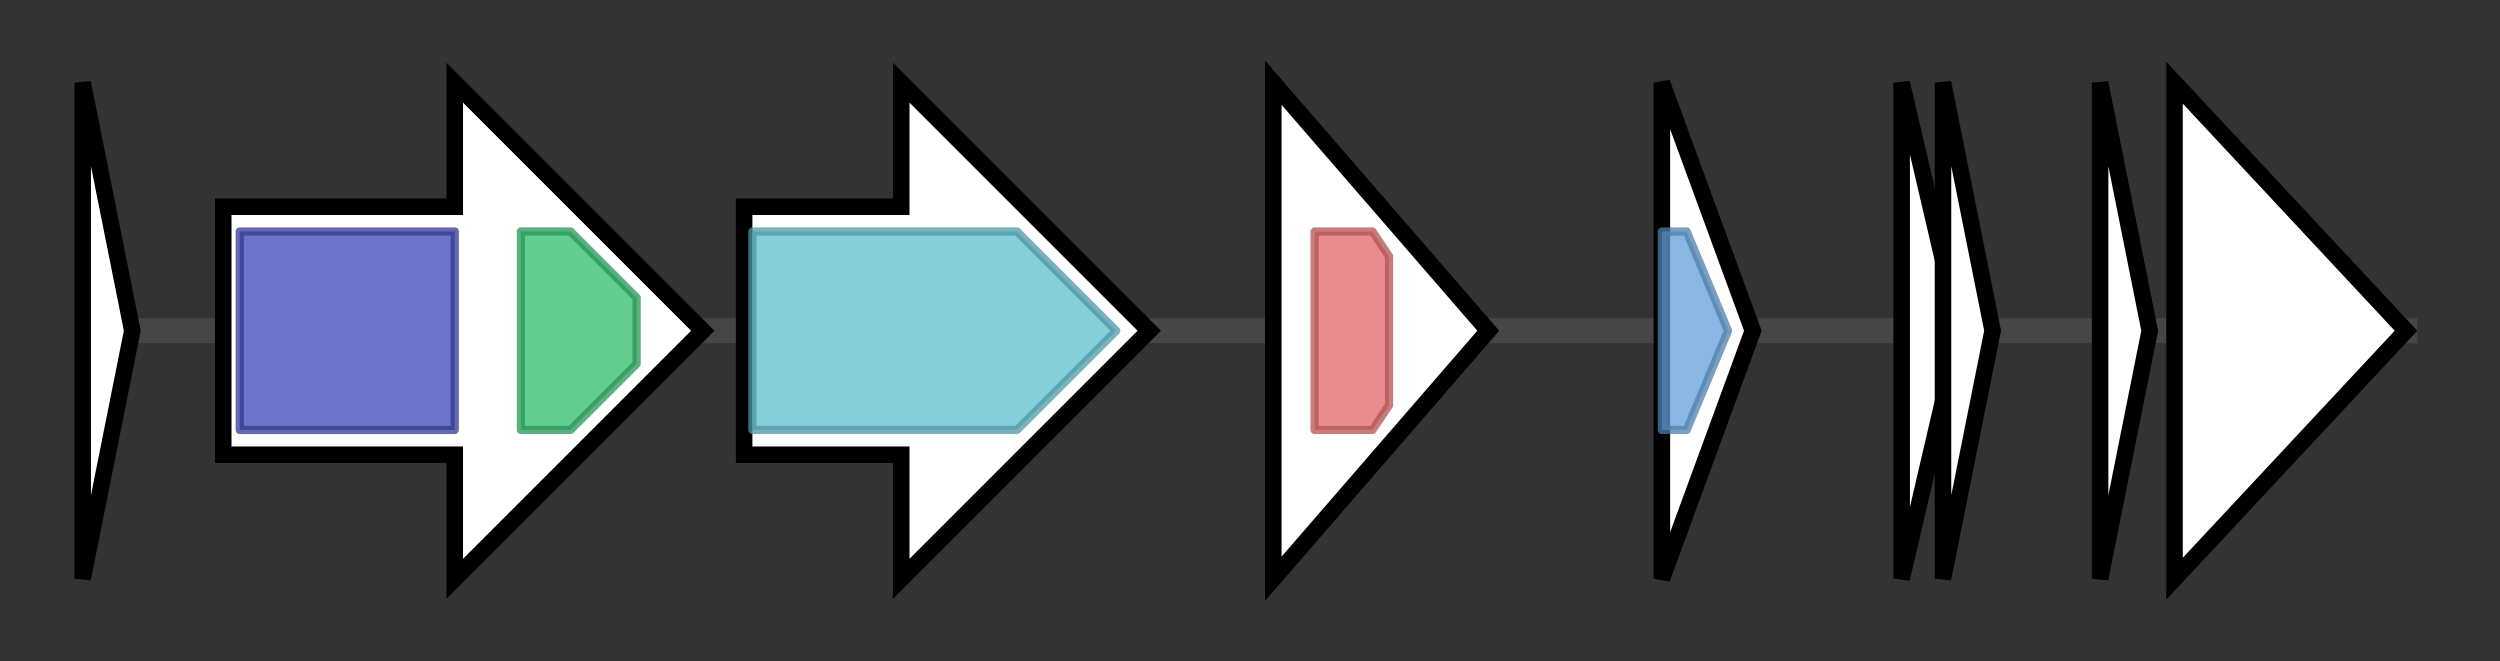 <svg version="1.1" baseProfile="full" xmlns="http://www.w3.org/2000/svg" width="302.367" height="80">
	<rect width="100%" height="100%" fill="#333333" stroke="none"/>
	<g>
		<line x1="10" y1="40.0" x2="292.367" y2="40.0" style="stroke:rgb(70,70,70); stroke-width:3 "/>
		<g>
			<title> (RZ84_RS20230)
hypothetical protein</title>
			<polygon class=" (RZ84_RS20230)
hypothetical protein" points="10,10 16,40 10,70" fill="rgb(255,255,255)" fill-opacity="1.0" stroke="rgb(0,0,0)" stroke-width="2"  />
		</g>
		<g>
			<title> (RZ84_RS20235)
ABC transporter ATPase</title>
			<polygon class=" (RZ84_RS20235)
ABC transporter ATPase" points="27,25 55,25 55,10 85,40 55,70 55,55 27,55" fill="rgb(255,255,255)" fill-opacity="1.0" stroke="rgb(0,0,0)" stroke-width="2"  />
			<g>
				<title>ABC_membrane (PF00664)
"ABC transporter transmembrane region"</title>
				<rect class="PF00664" x="29" y="28" stroke-linejoin="round" width="26" height="24" fill="rgb(62,71,183)" stroke="rgb(49,56,146)" stroke-width="1" opacity="0.75" />
			</g>
			<g>
				<title>ABC_tran (PF00005)
"ABC transporter"</title>
				<polygon class="PF00005" points="63,28 69,28 77,36 77,44 69,52 63,52" stroke-linejoin="round" width="14" height="24" fill="rgb(46,186,108)" stroke="rgb(36,148,86)" stroke-width="1" opacity="0.75" />
			</g>
		</g>
		<g>
			<title> (RZ84_RS20240)
dehydrogenase</title>
			<polygon class=" (RZ84_RS20240)
dehydrogenase" points="90,25 109,25 109,10 139,40 109,70 109,55 90,55" fill="rgb(255,255,255)" fill-opacity="1.0" stroke="rgb(0,0,0)" stroke-width="2"  />
			<g>
				<title>Amino_oxidase (PF01593)
"Flavin containing amine oxidoreductase"</title>
				<polygon class="PF01593" points="91,28 123,28 135,40 123,52 91,52" stroke-linejoin="round" width="45" height="24" fill="rgb(95,189,207)" stroke="rgb(76,151,165)" stroke-width="1" opacity="0.75" />
			</g>
		</g>
		<g>
			<title> (RZ84_RS20245)
methyltransferase</title>
			<polygon class=" (RZ84_RS20245)
methyltransferase" points="154,10 180,40 154,70" fill="rgb(255,255,255)" fill-opacity="1.0" stroke="rgb(0,0,0)" stroke-width="2"  />
			<g>
				<title>Methyltransf_25 (PF13649)
"Methyltransferase domain"</title>
				<polygon class="PF13649" points="159,28 166,28 168,31 168,49 166,52 159,52" stroke-linejoin="round" width="9" height="24" fill="rgb(224,103,106)" stroke="rgb(179,82,84)" stroke-width="1" opacity="0.75" />
			</g>
		</g>
		<g>
			<title> (RZ84_RS20250)
hypothetical protein</title>
			<polygon class=" (RZ84_RS20250)
hypothetical protein" points="201,10 212,40 201,70" fill="rgb(255,255,255)" fill-opacity="1.0" stroke="rgb(0,0,0)" stroke-width="2"  />
			<g>
				<title>Abhydrolase_1 (PF00561)
"alpha/beta hydrolase fold"</title>
				<polygon class="PF00561" points="201,28 204,28 209,40 204,52 201,52" stroke-linejoin="round" width="10" height="24" fill="rgb(99,159,215)" stroke="rgb(79,127,172)" stroke-width="1" opacity="0.75" />
			</g>
		</g>
		<g>
			<title> (RZ84_RS20255)
hypothetical protein</title>
			<polygon class=" (RZ84_RS20255)
hypothetical protein" points="230,10 237,40 230,70" fill="rgb(255,255,255)" fill-opacity="1.0" stroke="rgb(0,0,0)" stroke-width="2"  />
		</g>
		<g>
			<title> (RZ84_RS20260)
hypothetical protein</title>
			<polygon class=" (RZ84_RS20260)
hypothetical protein" points="235,10 241,40 235,70" fill="rgb(255,255,255)" fill-opacity="1.0" stroke="rgb(0,0,0)" stroke-width="2"  />
		</g>
		<g>
			<title> (RZ84_RS20265)
hypothetical protein</title>
			<polygon class=" (RZ84_RS20265)
hypothetical protein" points="254,10 260,40 254,70" fill="rgb(255,255,255)" fill-opacity="1.0" stroke="rgb(0,0,0)" stroke-width="2"  />
		</g>
		<g>
			<title> (RZ84_RS20270)
hypothetical protein</title>
			<polygon class=" (RZ84_RS20270)
hypothetical protein" points="263,10 291,40 263,70" fill="rgb(255,255,255)" fill-opacity="1.0" stroke="rgb(0,0,0)" stroke-width="2"  />
		</g>
	</g>
</svg>
